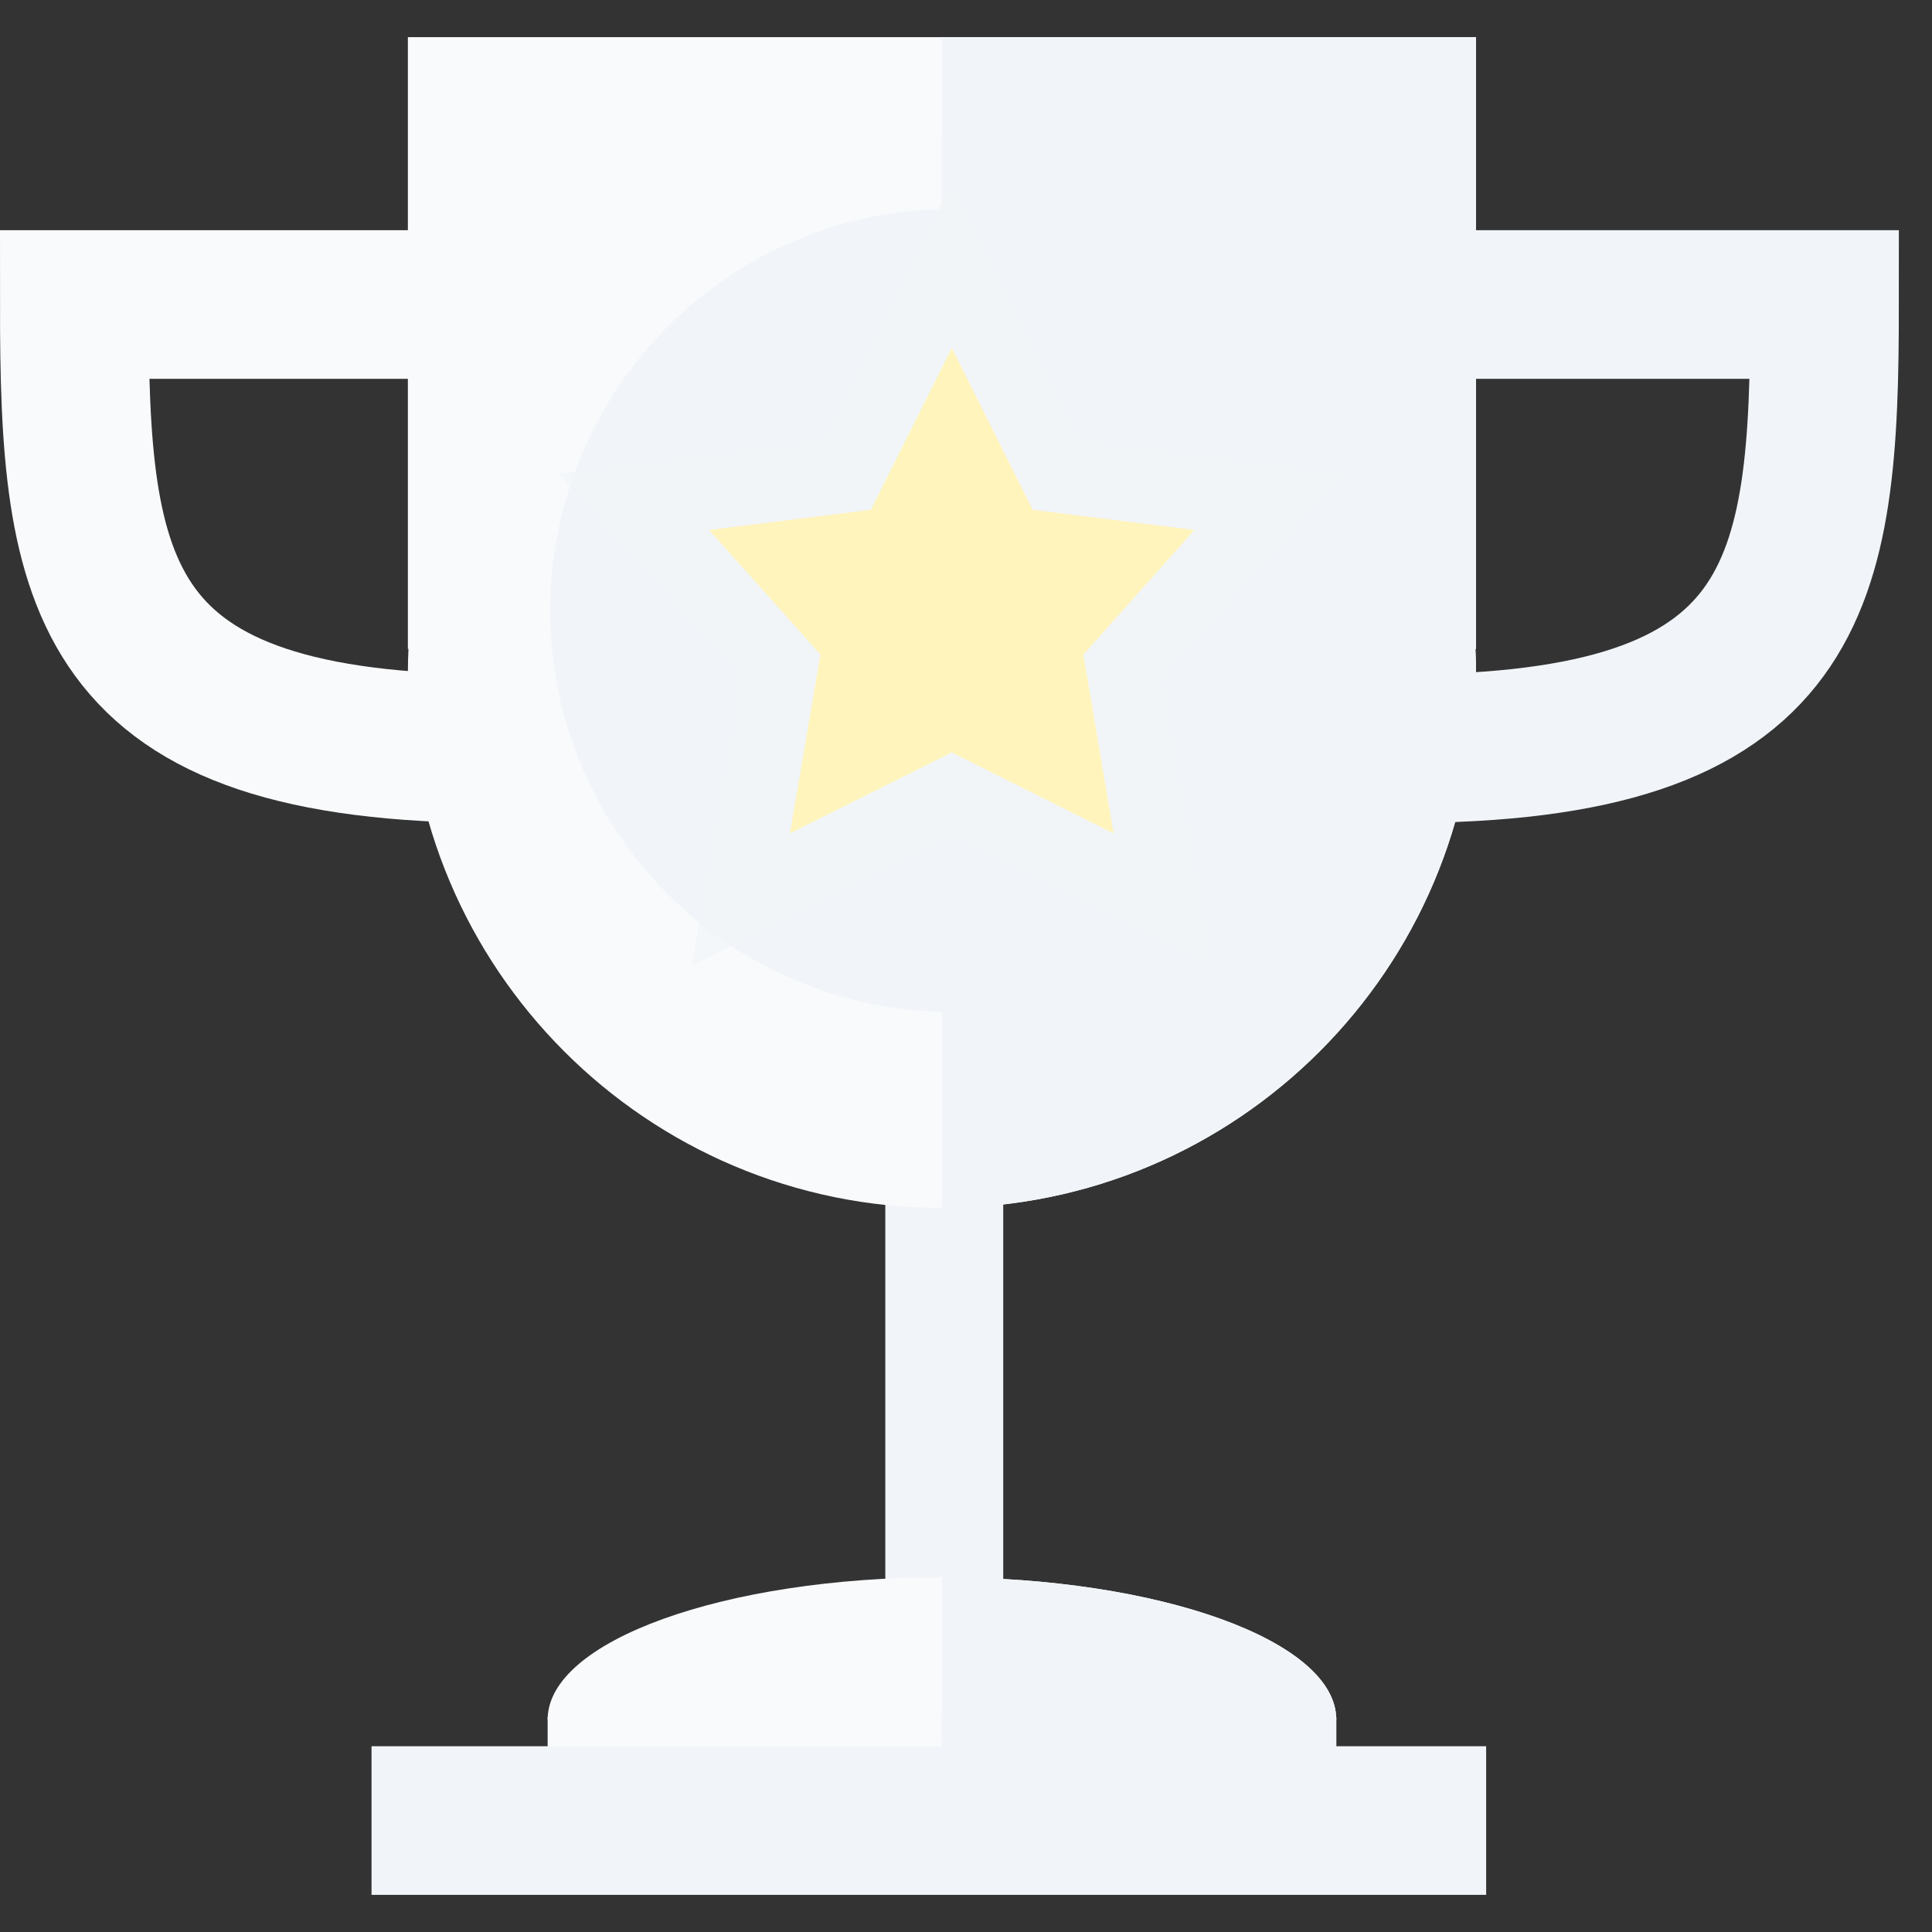 <!DOCTYPE svg PUBLIC "-//W3C//DTD SVG 1.1//EN" "http://www.w3.org/Graphics/SVG/1.1/DTD/svg11.dtd">
<!-- Uploaded to: SVG Repo, www.svgrepo.com, Transformed by: SVG Repo Mixer Tools -->
<svg width="800px" height="800px" viewBox="0 -0.5 26 26" fill="none" xmlns="http://www.w3.org/2000/svg">
<rect x="0" y="-0.5" width="26" height="26" fill="#333333" stroke="none"/>
<g id="SVGRepo_bgCarrier" stroke-width="0"/>
<g id="SVGRepo_tracerCarrier" stroke-linecap="round" stroke-linejoin="round"/>
<g id="SVGRepo_iconCarrier"> <rect x="11.914" y="15.41" width="1.587" height="5.596" fill="url(#paint0_linear_103_1804)"/> <path d="M5.894 3.598H1C1 7.393 1.291 9.576 6.698 9.576" stroke="#f8fafc" stroke-width="2"/> <path d="M19.864 8.568C19.864 12.538 16.646 15.756 12.676 15.756C8.707 15.756 5.489 12.538 5.489 8.568C5.489 4.599 8.707 1.381 12.676 1.381C16.646 1.381 19.864 4.599 19.864 8.568Z" fill="#f8fafc"/> <path d="M12.676 20.726C9.746 20.726 7.37 21.583 7.37 22.641H17.983C17.983 21.583 15.607 20.726 12.676 20.726Z" fill="#f8fafc"/> <path d="M5.489 0H19.864V8.233H5.489V0Z" fill="#f8fafc"/> <path d="M17.983 23.01H7.37V22.607H17.983V23.01Z" fill="#f8fafc"/> <path d="M19.66 3.598H24.554C24.554 7.393 24.263 9.576 18.856 9.576" stroke="#f1f5f9" stroke-width="2"/> <path d="M19.863 8.568C19.863 12.538 16.646 15.756 12.676 15.756C12.676 15.756 12.676 12.538 12.676 8.568C12.676 4.599 12.676 1.381 12.676 1.381C16.646 1.381 19.863 4.599 19.863 8.568Z" fill="url(#paint1_linear_103_1804)"/> <path d="M12.676 20.726C12.676 20.726 12.676 21.583 12.676 22.64H17.983C17.983 21.583 15.607 20.726 12.676 20.726Z" fill="url(#paint2_linear_103_1804)"/> <path d="M12.676 0H19.863V8.233H12.676V0Z" fill="url(#paint3_linear_103_1804)"/> <path d="M17.983 23.01H12.676C12.676 23.01 12.664 22.764 12.676 22.607C12.833 20.541 17.983 22.607 17.983 22.607V23.01Z" fill="url(#paint4_linear_103_1804)"/> <circle cx="12.818" cy="7.768" r="4.301" fill="#f1f5f9"/> <circle cx="12.809" cy="7.715" r="3.127" fill="#f1f5f9" stroke="#f1f5f9" stroke-width="4.554"/> <path d="M12.809 4.179L13.898 6.359L16.078 6.631L14.581 8.309L14.988 10.718L12.809 9.628L10.629 10.718L11.04 8.309L9.54 6.631L11.719 6.359L12.809 4.179Z" fill="#FFF4BC"/> <path d="M13.256 3.956L12.809 3.061L12.361 3.956L11.391 5.896L9.478 6.135L8.531 6.253L9.167 6.965L10.506 8.463L10.136 10.634L9.971 11.606L10.853 11.165L12.809 10.187L14.764 11.165L15.645 11.605L15.481 10.634L15.114 8.463L16.451 6.964L17.085 6.253L16.14 6.135L14.226 5.896L13.256 3.956Z" stroke="#f1f5f9" stroke-opacity="0.7"/> <rect x="5" y="23" width="15" height="2" fill="#f1f5f9"/> <defs> <linearGradient id="paint0_linear_103_1804" x1="12.707" y1="15.41" x2="12.707" y2="21.006" gradientUnits="userSpaceOnUse"> <stop stop-color="#f1f5f9"/> <stop offset="1" stop-color="#f1f5f9"/> </linearGradient> <linearGradient id="paint1_linear_103_1804" x1="19.814" y1="7.248" x2="12.608" y2="7.248" gradientUnits="userSpaceOnUse"> <stop stop-color="#f1f5f9"/> <stop offset="1" stop-color="#f1f5f9"/> </linearGradient> <linearGradient id="paint2_linear_103_1804" x1="19.814" y1="7.248" x2="12.608" y2="7.248" gradientUnits="userSpaceOnUse"> <stop stop-color="#f1f5f9"/> <stop offset="1" stop-color="#f1f5f9"/> </linearGradient> <linearGradient id="paint3_linear_103_1804" x1="19.814" y1="7.248" x2="12.608" y2="7.248" gradientUnits="userSpaceOnUse"> <stop stop-color="#f1f5f9"/> <stop offset="1" stop-color="#f1f5f9"/> </linearGradient> <linearGradient id="paint4_linear_103_1804" x1="19.814" y1="7.248" x2="12.608" y2="7.248" gradientUnits="userSpaceOnUse"> <stop stop-color="#f1f5f9"/> <stop offset="1" stop-color="#f1f5f9"/> </linearGradient> </defs> </g>
</svg>